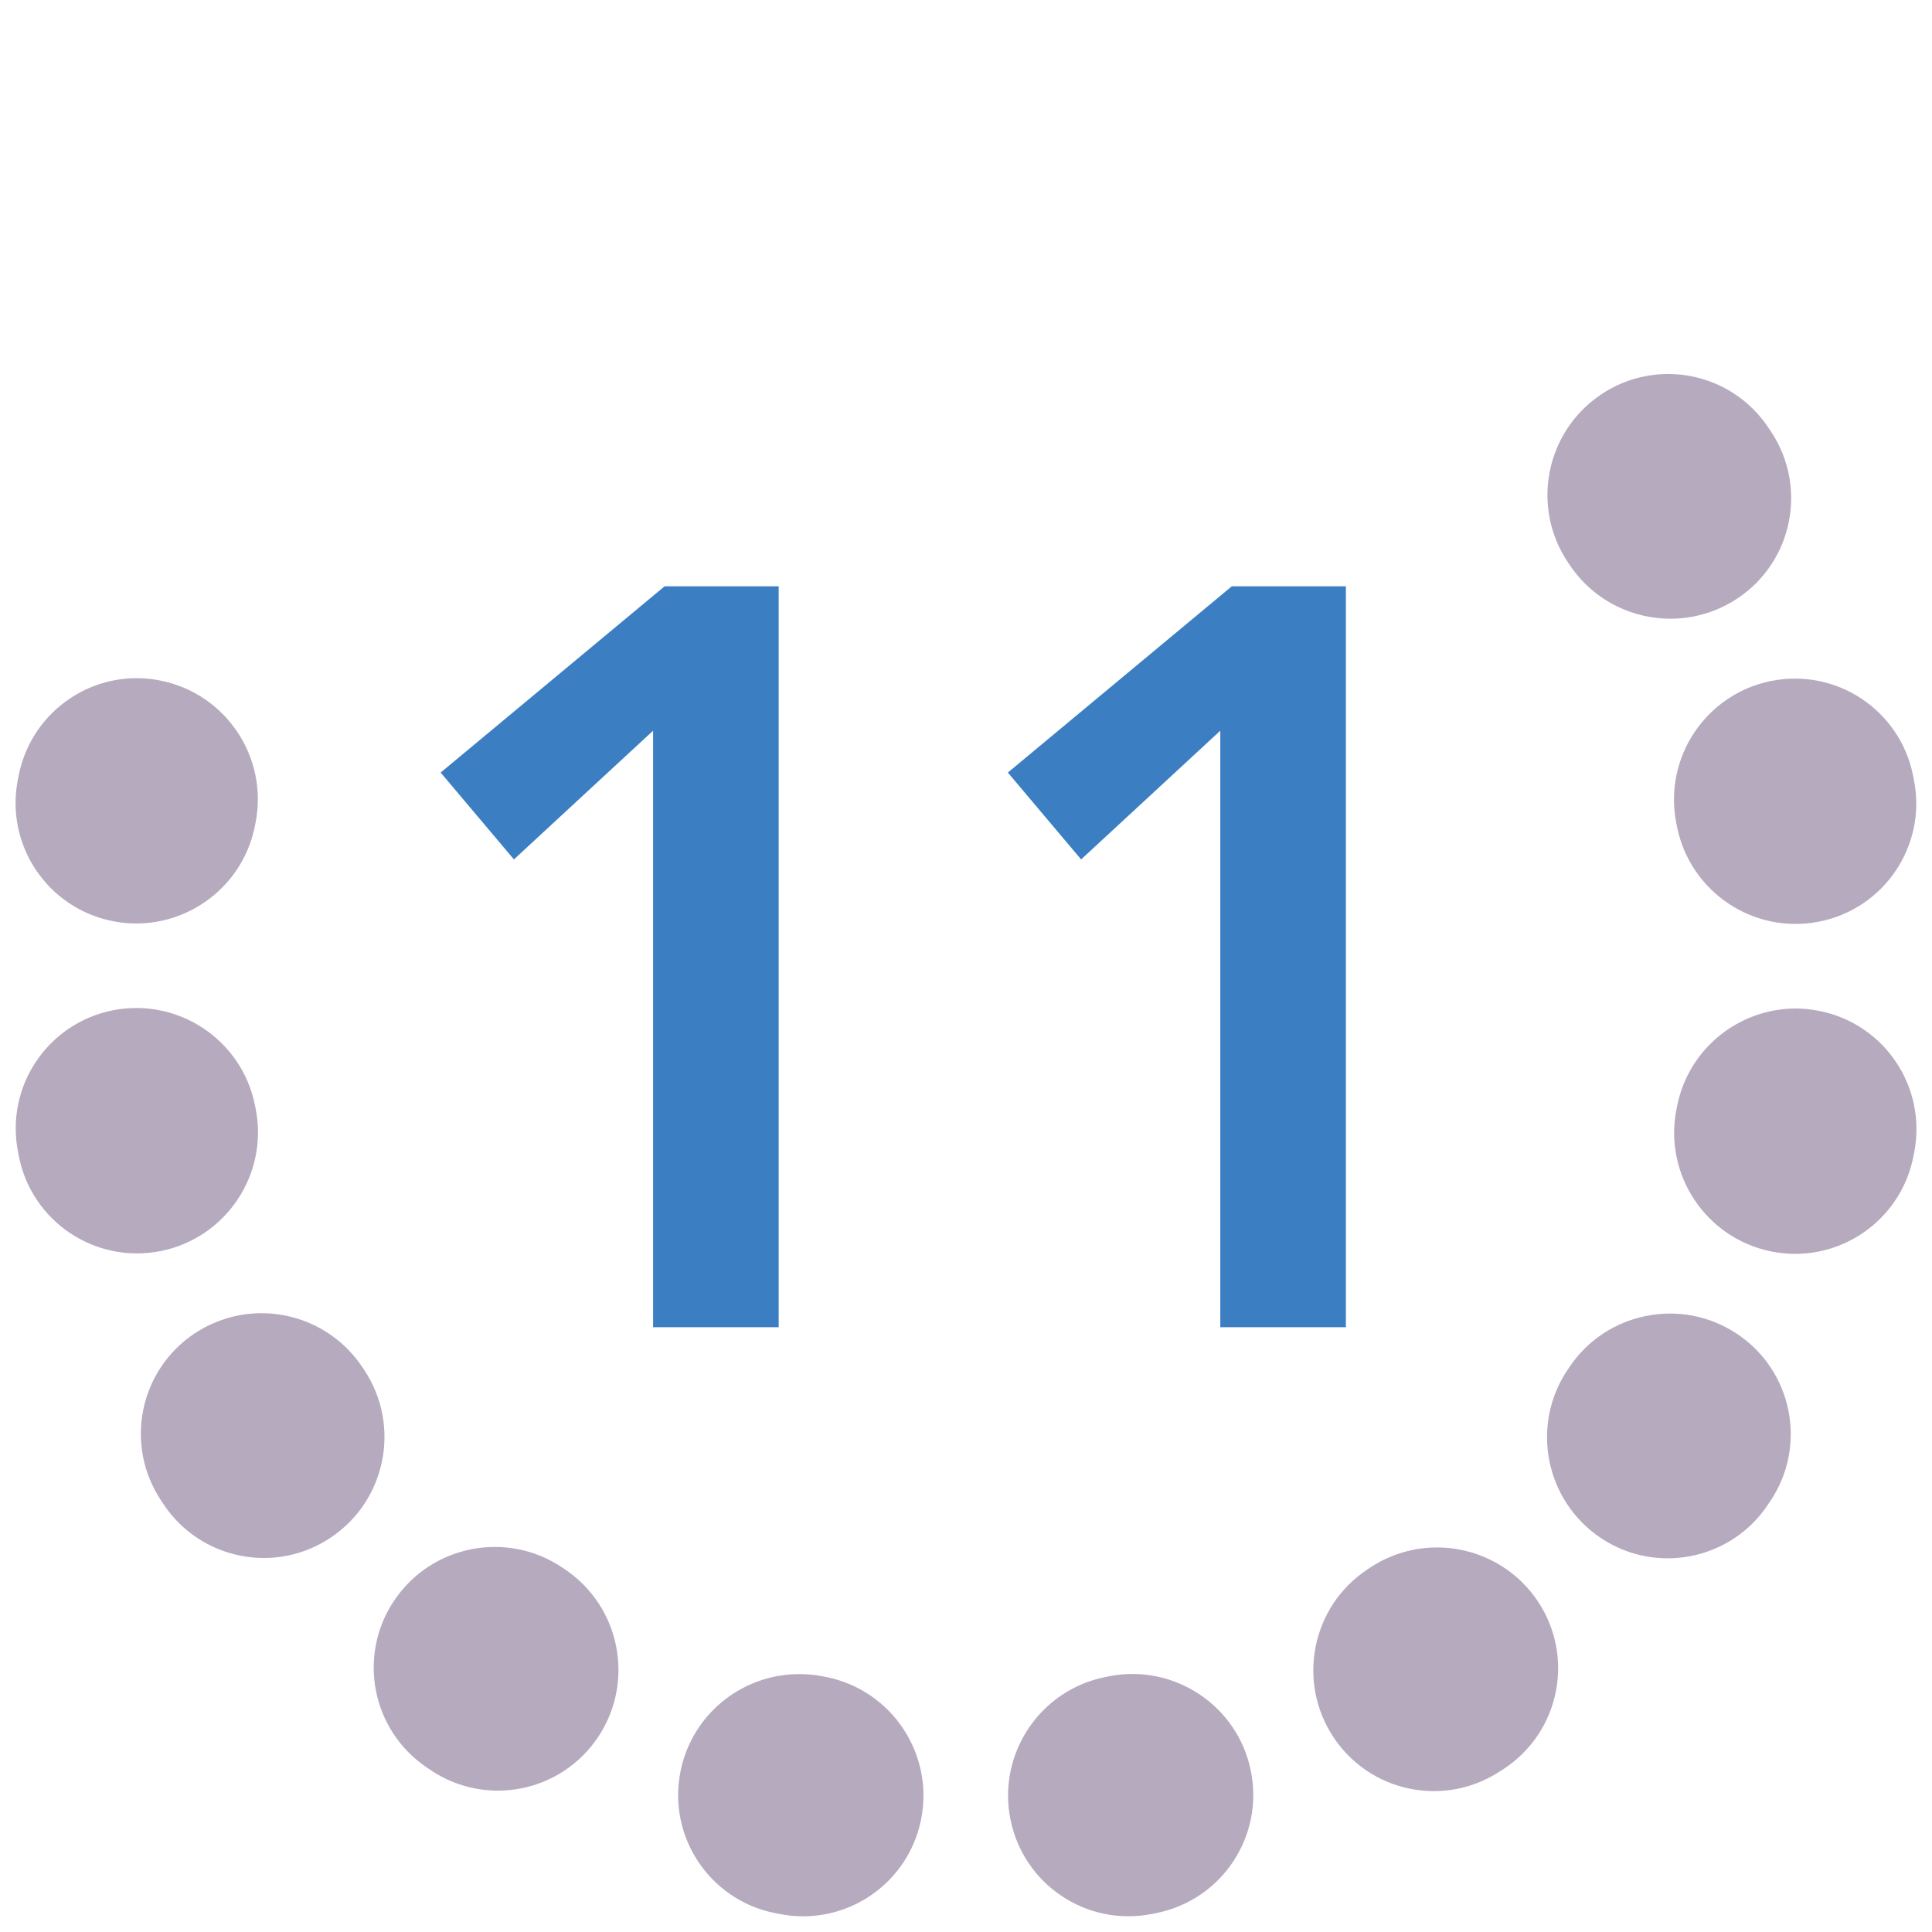 <?xml version="1.0" encoding="utf-8"?>
<!-- Generator: Adobe Illustrator 22.0.0, SVG Export Plug-In . SVG Version: 6.00 Build 0)  -->
<svg version="1.1" id="Layer_1" xmlns="http://www.w3.org/2000/svg" xmlns:xlink="http://www.w3.org/1999/xlink" x="0px" y="0px"
	 viewBox="0 0 24 24" style="enable-background:new 0 0 24 24;" xml:space="preserve">
<style type="text/css">
	.st0{fill:#B6AABF;}
	.st1{fill:#3B7FC2;}
</style>
<path class="st0" d="M1.413,8.452C0.839,8.564,0.361,9.01,0.235,9.619
	c-0.002,0.011-0.004,0.021-0.006,0.032C0.229,9.652,0.229,9.653,0.228,9.654
	C0.228,9.656,0.228,9.658,0.227,9.66C0.227,9.661,0.227,9.662,0.227,9.663
	C0.226,9.665,0.226,9.667,0.225,9.67C0.225,9.67,0.225,9.671,0.225,9.671
	c-0.001,0.007-0.003,0.013-0.004,0.019c-0.157,0.809,0.37,1.593,1.18,1.753
	c0.197,0.039,0.393,0.037,0.579,0.001c0.58-0.114,1.063-0.566,1.186-1.181l0.008-0.04
	c0.162-0.812-0.365-1.604-1.177-1.768C1.798,8.414,1.601,8.415,1.413,8.452L1.413,8.452z
	 M1.404,12.55c-0.81,0.159-1.338,0.943-1.181,1.752c0,0.002,0.001,0.005,0.001,0.008
	c0.001,0.003,0.001,0.006,0.002,0.009c0,0.001,0,0.002,0,0.002
	c0,0.002,0.001,0.004,0.001,0.006c0,0.001,0,0.002,0.001,0.003
	c0,0.002,0.001,0.005,0.001,0.007c0,0.001,0,0.002,0.001,0.004
	c0,0.002,0.001,0.004,0.001,0.006c0,0.001,0,0.001,0,0.002
	c0.002,0.008,0.003,0.017,0.005,0.025c0.165,0.805,0.947,1.326,1.754,1.168
	c0.002-0,0.005-0.001,0.007-0.001c0.812-0.163,1.34-0.954,1.179-1.767L3.168,13.733
	C3.007,12.92,2.217,12.391,1.404,12.55L1.404,12.55z M2.96,16.341
	c-0.188,0.037-0.372,0.111-0.542,0.223c-0.687,0.457-0.875,1.383-0.42,2.071
	c0.003,0.004,0.006,0.009,0.009,0.013c0.009,0.013,0.018,0.026,0.026,0.04
	c0,0.001,0.001,0.001,0.001,0.002c0.001,0.001,0.001,0.002,0.002,0.003
	c0.347,0.514,0.956,0.745,1.529,0.633c0.19-0.037,0.375-0.112,0.546-0.227
	c0.688-0.462,0.872-1.395,0.412-2.083l-0.023-0.034C4.153,16.462,3.538,16.228,2.96,16.341
	L2.96,16.341z M5.856,19.245c-0.378,0.074-0.727,0.292-0.959,0.637
	c-0.461,0.685-0.279,1.612,0.404,2.074c0.02,0.013,0.039,0.026,0.059,0.04
	c0.341,0.225,0.741,0.293,1.113,0.22c0.378-0.074,0.727-0.293,0.958-0.64
	c0.459-0.69,0.273-1.622-0.416-2.083l-0.034-0.023C6.637,19.24,6.232,19.171,5.856,19.245
	L5.856,19.245z M9.639,20.824c-0.579,0.114-1.061,0.564-1.185,1.178
	c-0.164,0.81,0.358,1.597,1.167,1.762c0.002,0,0.004,0.001,0.006,0.001
	c0,0,0.001,0,0.001,0c0.002,0,0.003,0.001,0.005,0.001
	c0.015,0.003,0.029,0.006,0.044,0.009c0.002,0,0.003,0.001,0.005,0.001
	c0,0,0.001,0,0.001,0c0.002,0,0.004,0.001,0.006,0.001
	c0.196,0.038,0.39,0.036,0.574,0c0.578-0.113,1.059-0.565,1.18-1.18
	c0.16-0.813-0.368-1.603-1.181-1.765l-0.04-0.008C10.024,20.786,9.826,20.788,9.639,20.824
	L9.639,20.824z M13.777,20.823c-0.001,0-0.002,0-0.003,0.001l-0.041,0.008
	c-0.813,0.161-1.342,0.951-1.182,1.764c0.159,0.81,0.942,1.338,1.752,1.181
	c0.002-0,0.005-0.001,0.007-0.001c0.003-0.001,0.006-0.001,0.009-0.002
	c0-0,0.001-0,0.001-0c0.002-0,0.006-0.001,0.008-0.002
	c0-0,0.001-0,0.001-0c0.015-0.003,0.029-0.006,0.044-0.009
	c0.807-0.166,1.329-0.952,1.166-1.761C15.378,21.191,14.589,20.664,13.777,20.823L13.777,20.823z
	 M17.561,19.251c-0.189,0.037-0.375,0.112-0.545,0.225l-0.034,0.023
	c-0.689,0.46-0.875,1.393-0.416,2.083c0.346,0.52,0.959,0.753,1.534,0.64
	c0.187-0.037,0.37-0.11,0.539-0.222c0.001-0.001,0.002-0.001,0.003-0.002
	c0.001-0,0.001-0.001,0.002-0.001c0.009-0.006,0.018-0.012,0.028-0.018
	c0.001-0,0.001-0.001,0.002-0.001c0.001-0.001,0.002-0.001,0.003-0.002
	c0.007-0.005,0.014-0.009,0.021-0.014c0.683-0.462,0.863-1.388,0.403-2.074
	C18.752,19.37,18.137,19.138,17.561,19.251L17.561,19.251z M20.454,16.346
	c-0.379,0.074-0.729,0.294-0.96,0.639l-0.023,0.034c-0.46,0.689-0.276,1.621,0.411,2.084
	c0.343,0.231,0.747,0.3,1.123,0.227c0.375-0.074,0.723-0.29,0.953-0.633
	c0-0,0-0.001,0.001-0.001c0.001-0.001,0.001-0.002,0.002-0.003
	c0.002-0.004,0.005-0.007,0.007-0.011c0-0.001,0.001-0.001,0.001-0.002
	c0.001-0.001,0.001-0.002,0.002-0.003c0.003-0.004,0.006-0.009,0.009-0.014
	c0.001-0.002,0.002-0.004,0.004-0.005l0-0c0.003-0.004,0.005-0.008,0.008-0.011
	c0-0,0-0.001,0.001-0.001c0.001-0.002,0.002-0.003,0.003-0.005
	c0.456-0.688,0.269-1.615-0.419-2.072C21.233,16.34,20.829,16.272,20.454,16.346L20.454,16.346z
	 M22.02,12.556c-0.58,0.114-1.063,0.566-1.186,1.182l-0.008,0.04
	c-0.162,0.812,0.365,1.604,1.177,1.768c0.199,0.04,0.397,0.039,0.585,0.002
	c0.574-0.113,1.052-0.559,1.178-1.167c0.002-0.011,0.004-0.021,0.006-0.032
	c0-0.001,0-0.001,0-0.002c0-0.001,0.001-0.003,0.001-0.004
	c0.002-0.008,0.003-0.016,0.005-0.024c0-0,0-0.001,0-0.001
	c0-0.002,0.001-0.003,0.001-0.005c0.158-0.81-0.369-1.595-1.179-1.755
	C22.402,12.518,22.206,12.519,22.02,12.556L22.02,12.556z M22.009,8.458
	c-0.002,0-0.005,0.001-0.007,0.001c-0.812,0.163-1.34,0.954-1.178,1.767l0.008,0.041
	c0.161,0.813,0.951,1.342,1.764,1.182l0,0c0.81-0.159,1.338-0.943,1.181-1.752
	c-0-0.002-0.001-0.005-0.001-0.007c-0.001-0.003-0.001-0.006-0.002-0.01
	c0-0-0-0-0-0c-0.004-0.018-0.007-0.037-0.011-0.055
	C23.597,8.82,22.815,8.3,22.009,8.458L22.009,8.458z M20.434,4.674
	C20.244,4.711,20.059,4.786,19.888,4.901c-0.688,0.462-0.872,1.395-0.412,2.083l0.023,0.034
	c0.347,0.519,0.963,0.753,1.541,0.64c0.188-0.037,0.372-0.111,0.542-0.223
	c0.688-0.457,0.875-1.383,0.42-2.071c-0.002-0.003-0.003-0.005-0.005-0.007
	c-0-0.001-0.001-0.001-0.001-0.002c-0.001-0.001-0.002-0.003-0.003-0.004
	c-0.001-0.002-0.002-0.003-0.003-0.005l-0-0c-0.008-0.011-0.015-0.023-0.023-0.034
	c-0-0-0.001-0.001-0.001-0.001c-0.001-0.002-0.002-0.003-0.003-0.005
	C21.616,4.792,21.007,4.561,20.434,4.674L20.434,4.674z"/>
<g>
	<path class="st1" d="M8.113,9.077l-1.729,1.599l-0.91-1.079L8.256,7.283h1.417v9.204H8.113V9.077z"/>
	<path class="st1" d="M15.159,9.077l-1.729,1.599l-0.91-1.079l2.782-2.314h1.417v9.204h-1.56V9.077z"/>
</g>
</svg>
